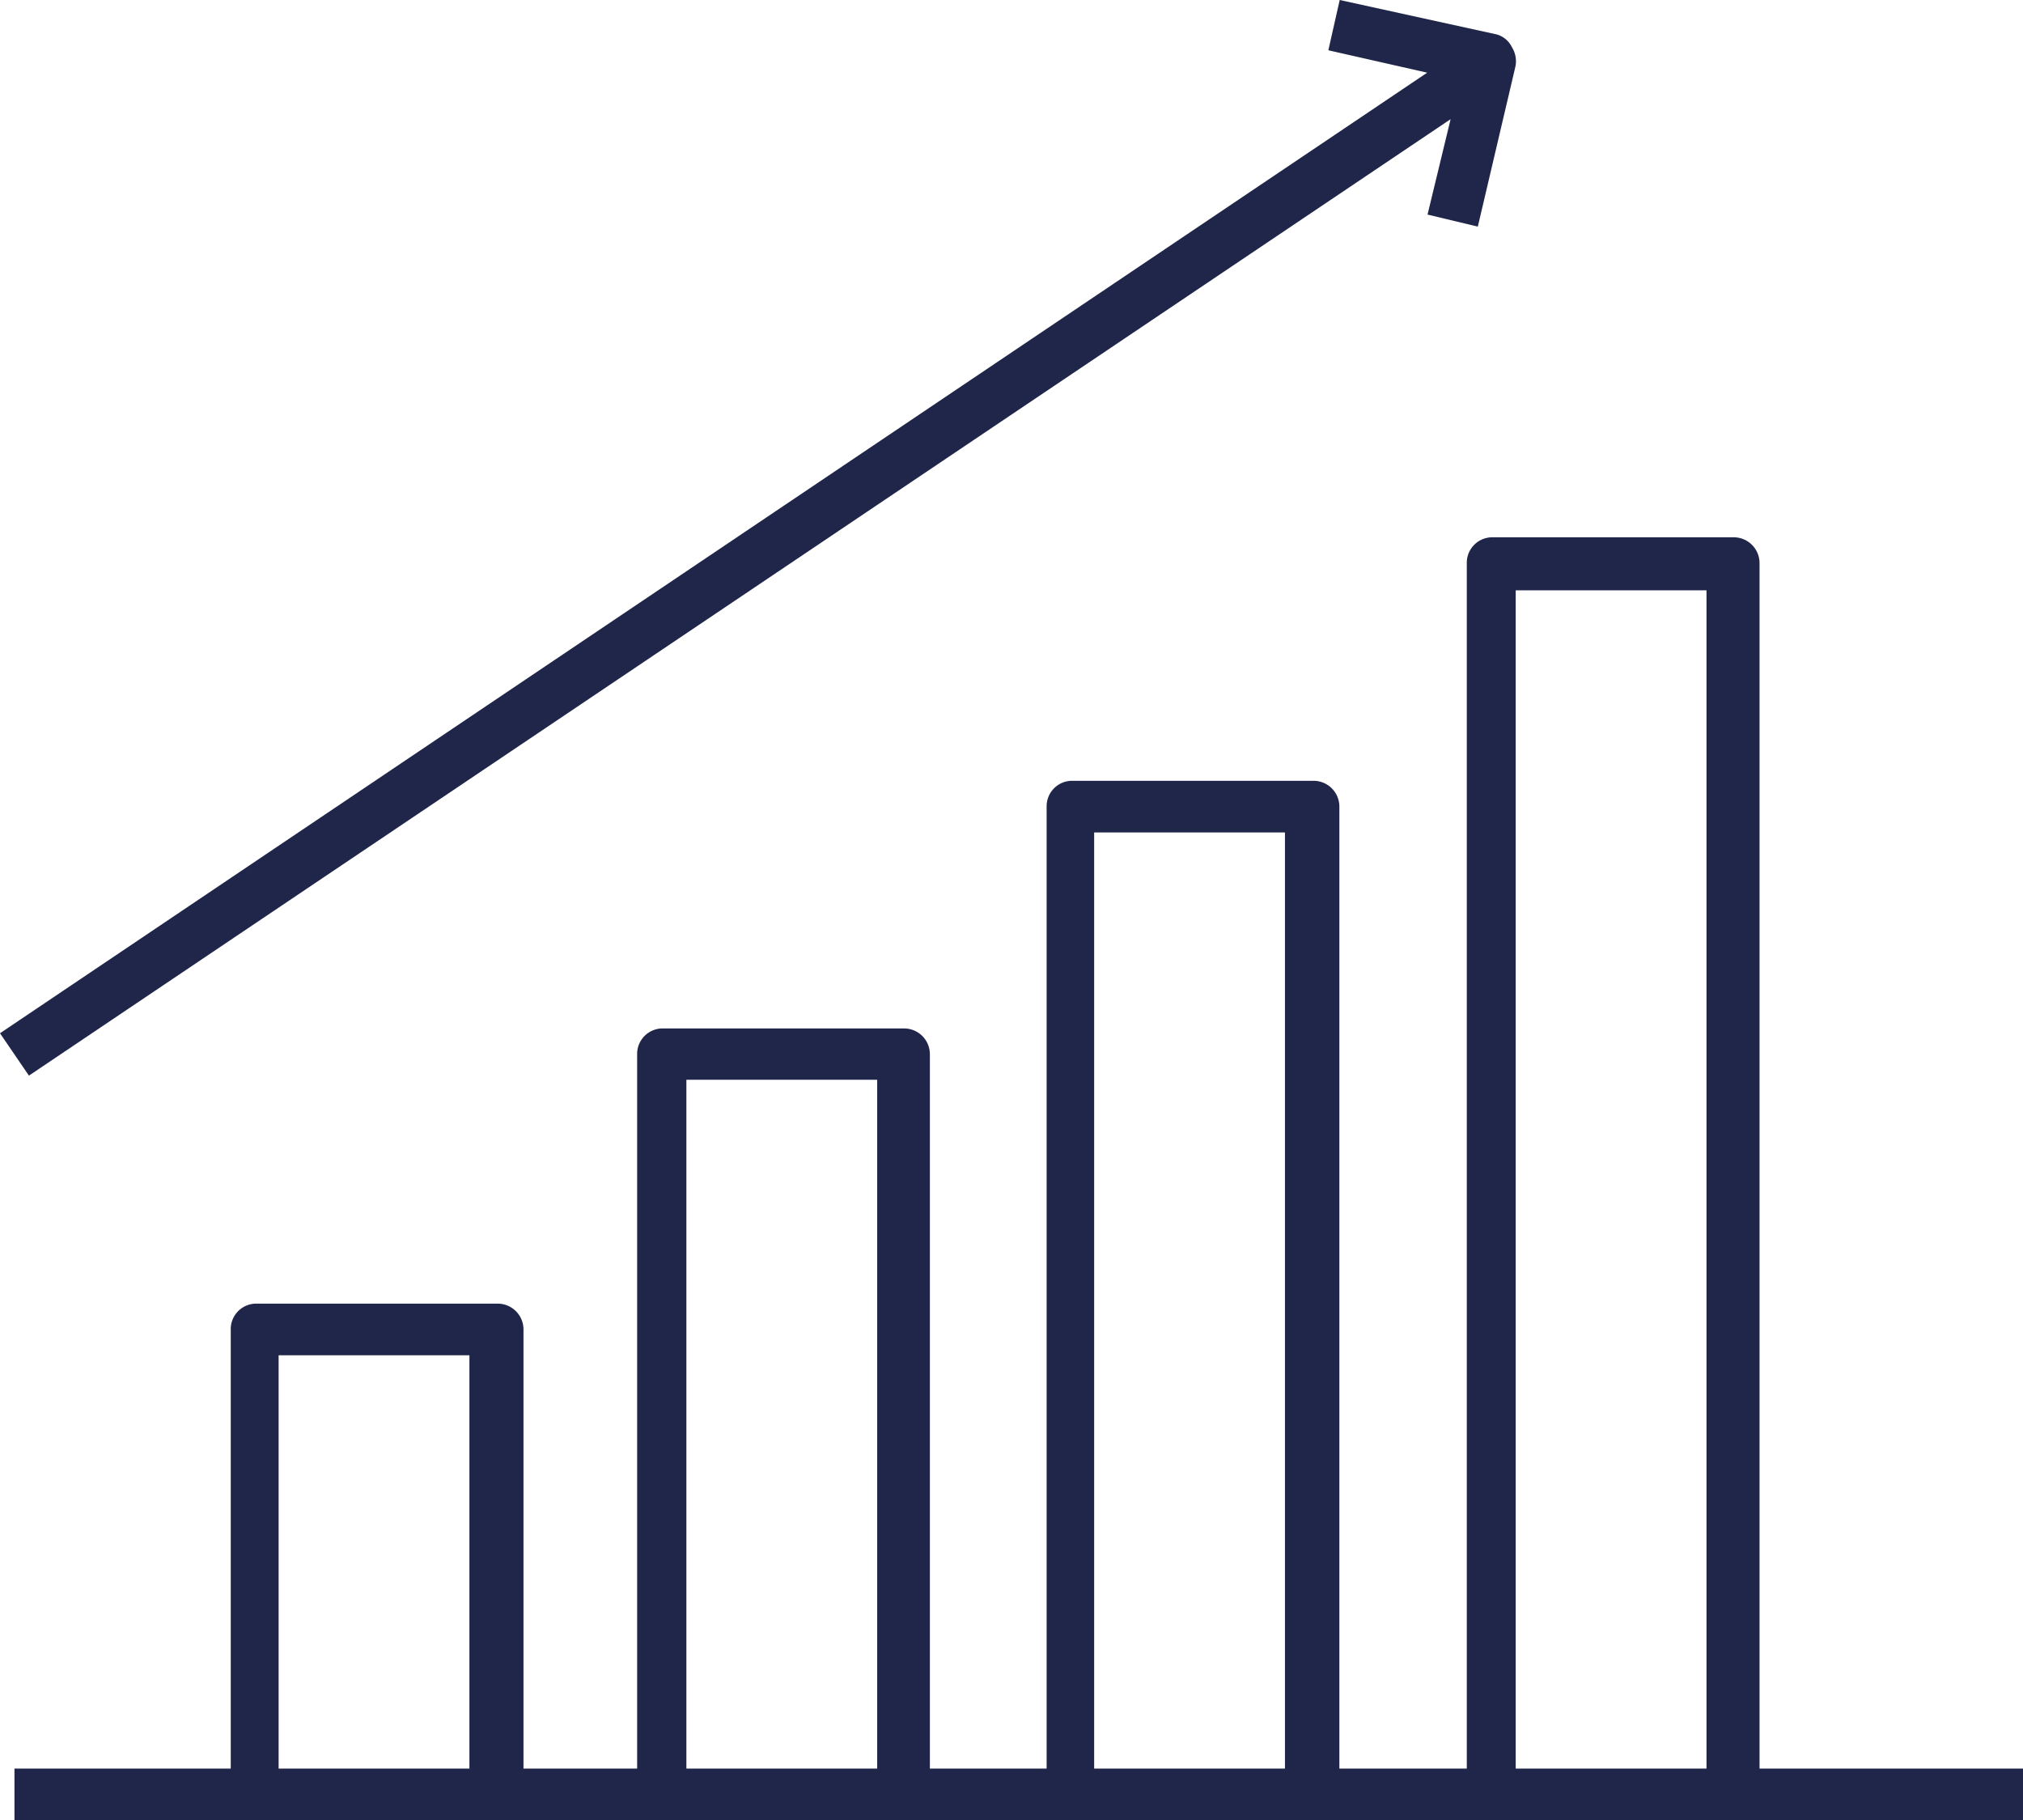 <svg id="Capa_1" data-name="Capa 1" xmlns="http://www.w3.org/2000/svg" viewBox="0 0 58.74 52.85"><defs><style>.cls-1{fill:#1f2649;}</style></defs><title>Mesa de trabajo 17</title><path class="cls-1" d="M51.09,51.35v-35a.75.75,0,0,0-.75-.75h-7a.74.74,0,0,0-.75.75v35h-3.7V23.42a.75.75,0,0,0-.75-.75h-7a.74.74,0,0,0-.75.75V51.35H27V30.61a.75.75,0,0,0-.75-.75h-7a.74.74,0,0,0-.75.75V51.35h-3.3V38.6a.75.75,0,0,0-.75-.75h-7a.74.74,0,0,0-.75.75V51.35H.42v1.5H58.74v-1.5Zm-43,0v-12h5.54v12Zm11.84,0v-20h5.54v20Zm11.84,0V24.17h5.54V51.35Zm12.24,0V17.14h5.54V51.35Z"/><path class="cls-1" d="M.84,31.23,42.12,3.46l-.67,2.77,1.46.35L44,1.94a.77.77,0,0,0-.1-.57A.7.7,0,0,0,43.46,1L38.9,0l-.33,1.46,2.87.65L0,30Z"/></svg>